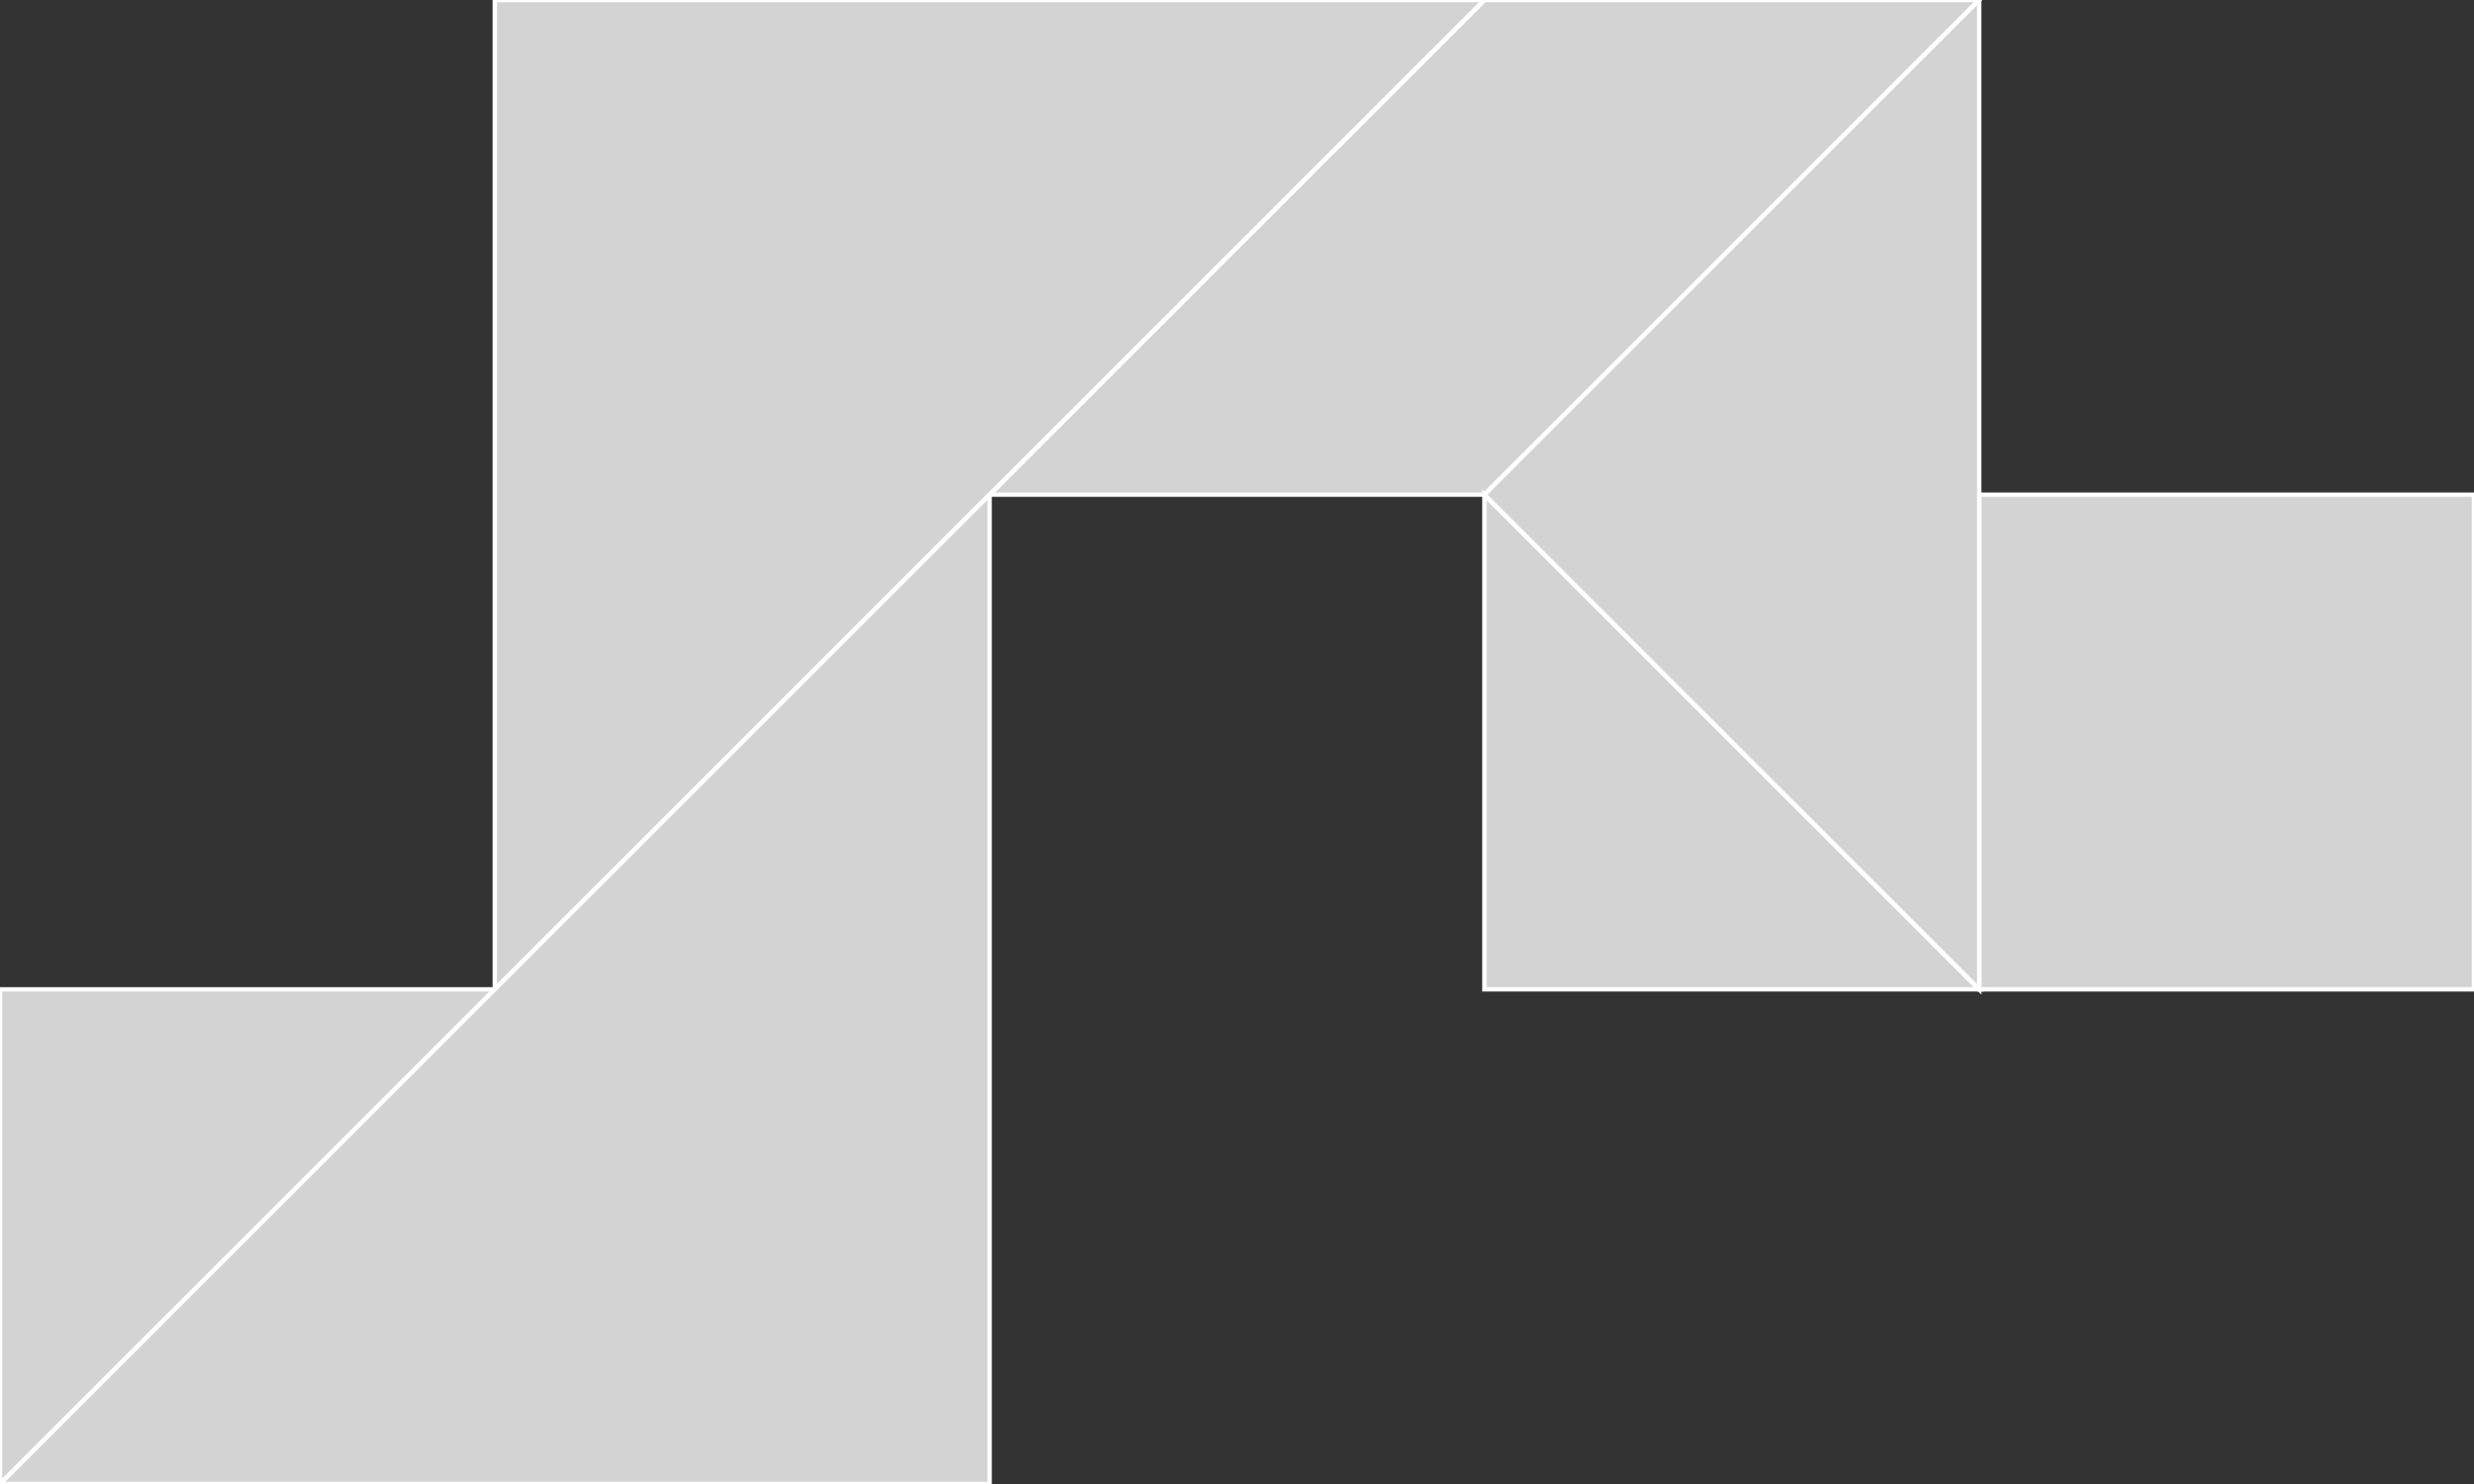 <?xml version="1.0" encoding="utf-8" ?>
<svg baseProfile="full" height="336" version="1.1" width="560" xmlns="http://www.w3.org/2000/svg" xmlns:ev="http://www.w3.org/2001/xml-events" xmlns:xlink="http://www.w3.org/1999/xlink"><rect width="100%" height="100%" fill="#333333" stroke="none"/><defs /><polygon fill="lightgray" id="1" points="560.0,224.0 448.0,224.0 448.0,112.0 560.0,112.0"   stroke = "white" strokewidth = "1" /><polygon fill="lightgray" id="2" points="448.0,0.0 336.0,0.0 224.0,112.0 336.0,112.0"   stroke = "white" strokewidth = "1" /><polygon fill="lightgray" id="3" points="0.0,336.0 0.0,224.0 112.0,224.0"   stroke = "white" strokewidth = "1" /><polygon fill="lightgray" id="4" points="336.0,224.0 448.0,224.0 336.0,112.0"   stroke = "white" strokewidth = "1" /><polygon fill="lightgray" id="5" points="448.0,224.0 336.0,112.0 448.0,0.0"   stroke = "white" strokewidth = "1" /><polygon fill="lightgray" id="6" points="112.0,224.0 336.0,0.0 112.0,0.0"   stroke = "white" strokewidth = "1" /><polygon fill="lightgray" id="7" points="224.0,336.0 0.0,336.0 224.0,112.0"   stroke = "white" strokewidth = "1" /></svg>